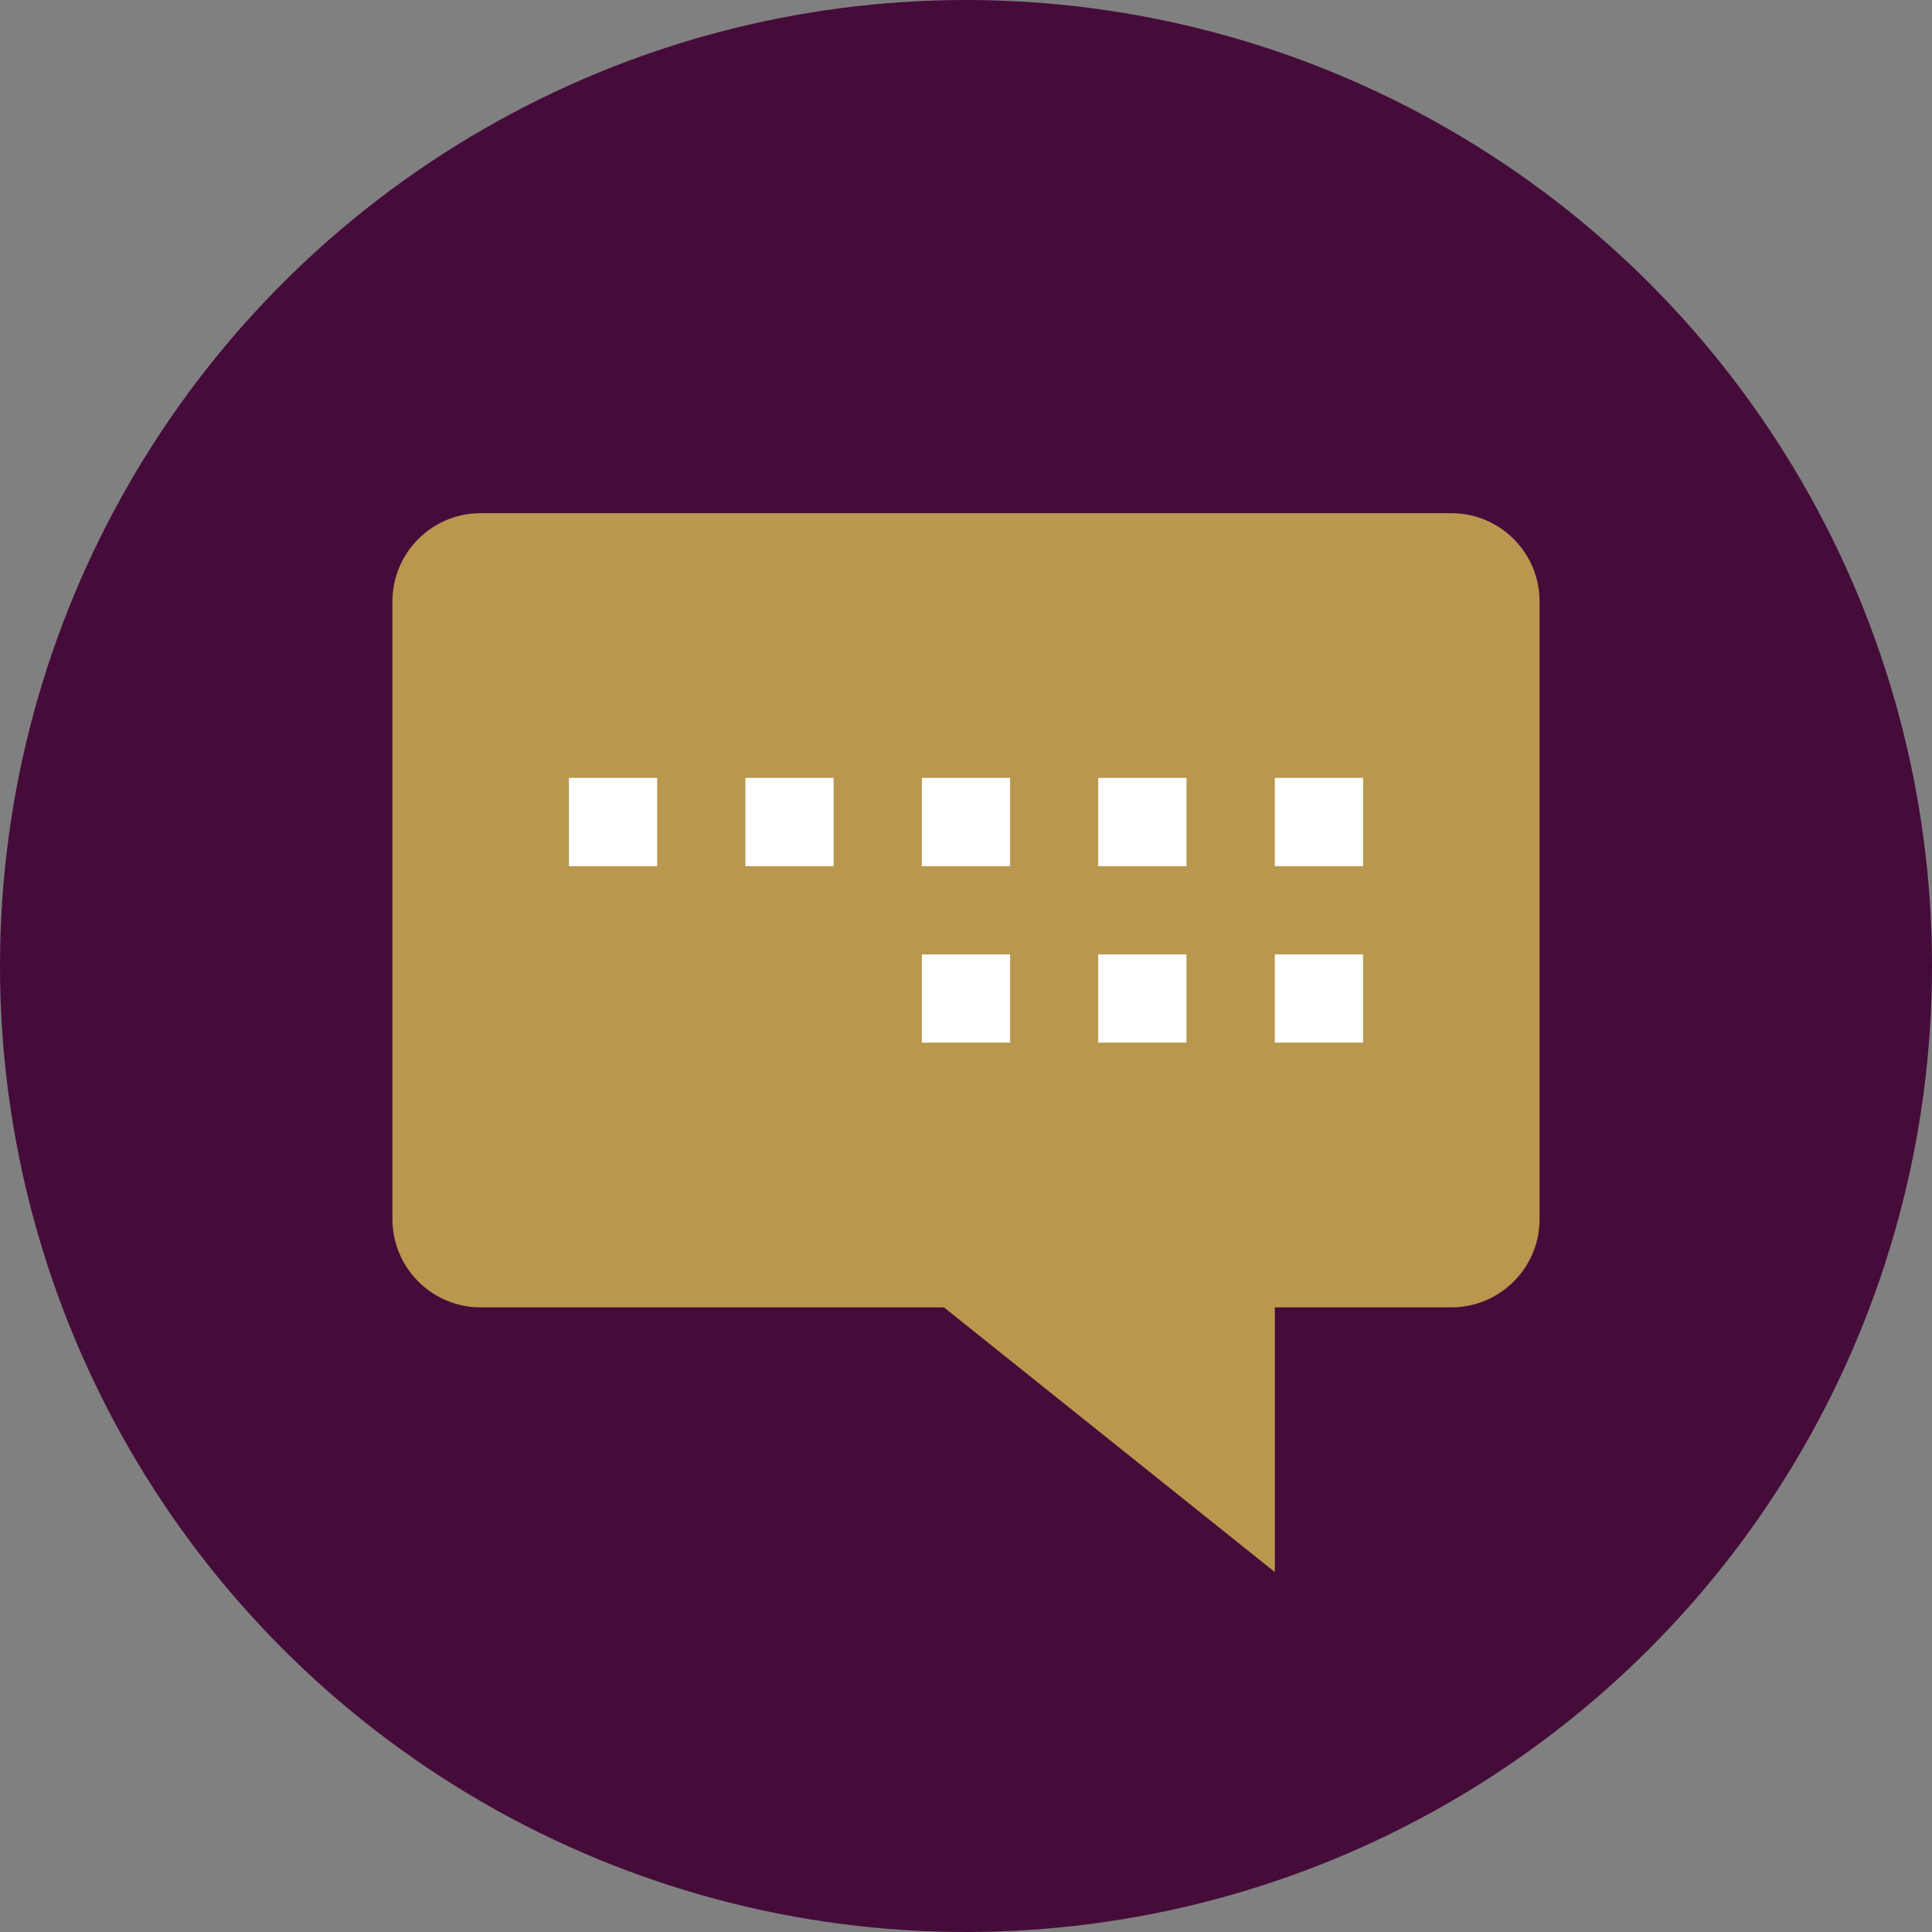 <?xml version="1.0"?>
<svg xmlns="http://www.w3.org/2000/svg" xmlns:xlink="http://www.w3.org/1999/xlink" version="1.1" id="Layer_1" x="0px" y="0px" viewBox="0 0 512 512" style="enable-background:new 0 0 512 512;" xml:space="preserve" width="512px" height="512px" class=""><rect x="0" y="0" width="512" height="512" fill="#808080" stroke="none"/><g><circle style="fill:#450C3A" cx="256" cy="256" r="256" data-original="#FFD07D" class="active-path" data-old_color="#FFD07D"/><g>
	<path style="fill:#B9974E" d="M127.384,136h257.232C397.528,136,408,146.472,408,159.384V323.08   c0,12.912-10.472,23.384-23.384,23.384H127.384c-12.912,0-23.384-10.472-23.384-23.384V159.384   C104,146.472,114.472,136,127.384,136z" data-original="#E04F5F" class="" data-old_color="#E04F5F"/>
	<polygon style="fill:#B9974E" points="337.848,416.616 337.848,323.08 220.92,323.08  " data-original="#E04F5F" class="" data-old_color="#E04F5F"/>
</g><g>
	<rect x="244.304" y="206.152" style="fill:#FFFFFF" width="23.384" height="23.384" data-original="#FFFFFF" class="" data-old_color="#FFFFFF"/>
	<rect x="197.536" y="206.152" style="fill:#FFFFFF" width="23.384" height="23.384" data-original="#FFFFFF" class="" data-old_color="#FFFFFF"/>
	<rect x="150.768" y="206.152" style="fill:#FFFFFF" width="23.384" height="23.384" data-original="#FFFFFF" class="" data-old_color="#FFFFFF"/>
	<rect x="291.04" y="206.152" style="fill:#FFFFFF" width="23.384" height="23.384" data-original="#FFFFFF" class="" data-old_color="#FFFFFF"/>
	<rect x="337.84" y="206.152" style="fill:#FFFFFF" width="23.384" height="23.384" data-original="#FFFFFF" class="" data-old_color="#FFFFFF"/>
	<rect x="244.304" y="252.92" style="fill:#FFFFFF" width="23.384" height="23.384" data-original="#FFFFFF" class="" data-old_color="#FFFFFF"/>
	<rect x="291.04" y="252.92" style="fill:#FFFFFF" width="23.384" height="23.384" data-original="#FFFFFF" class="" data-old_color="#FFFFFF"/>
	<rect x="337.84" y="252.92" style="fill:#FFFFFF" width="23.384" height="23.384" data-original="#FFFFFF" class="" data-old_color="#FFFFFF"/>
</g></g> </svg>
